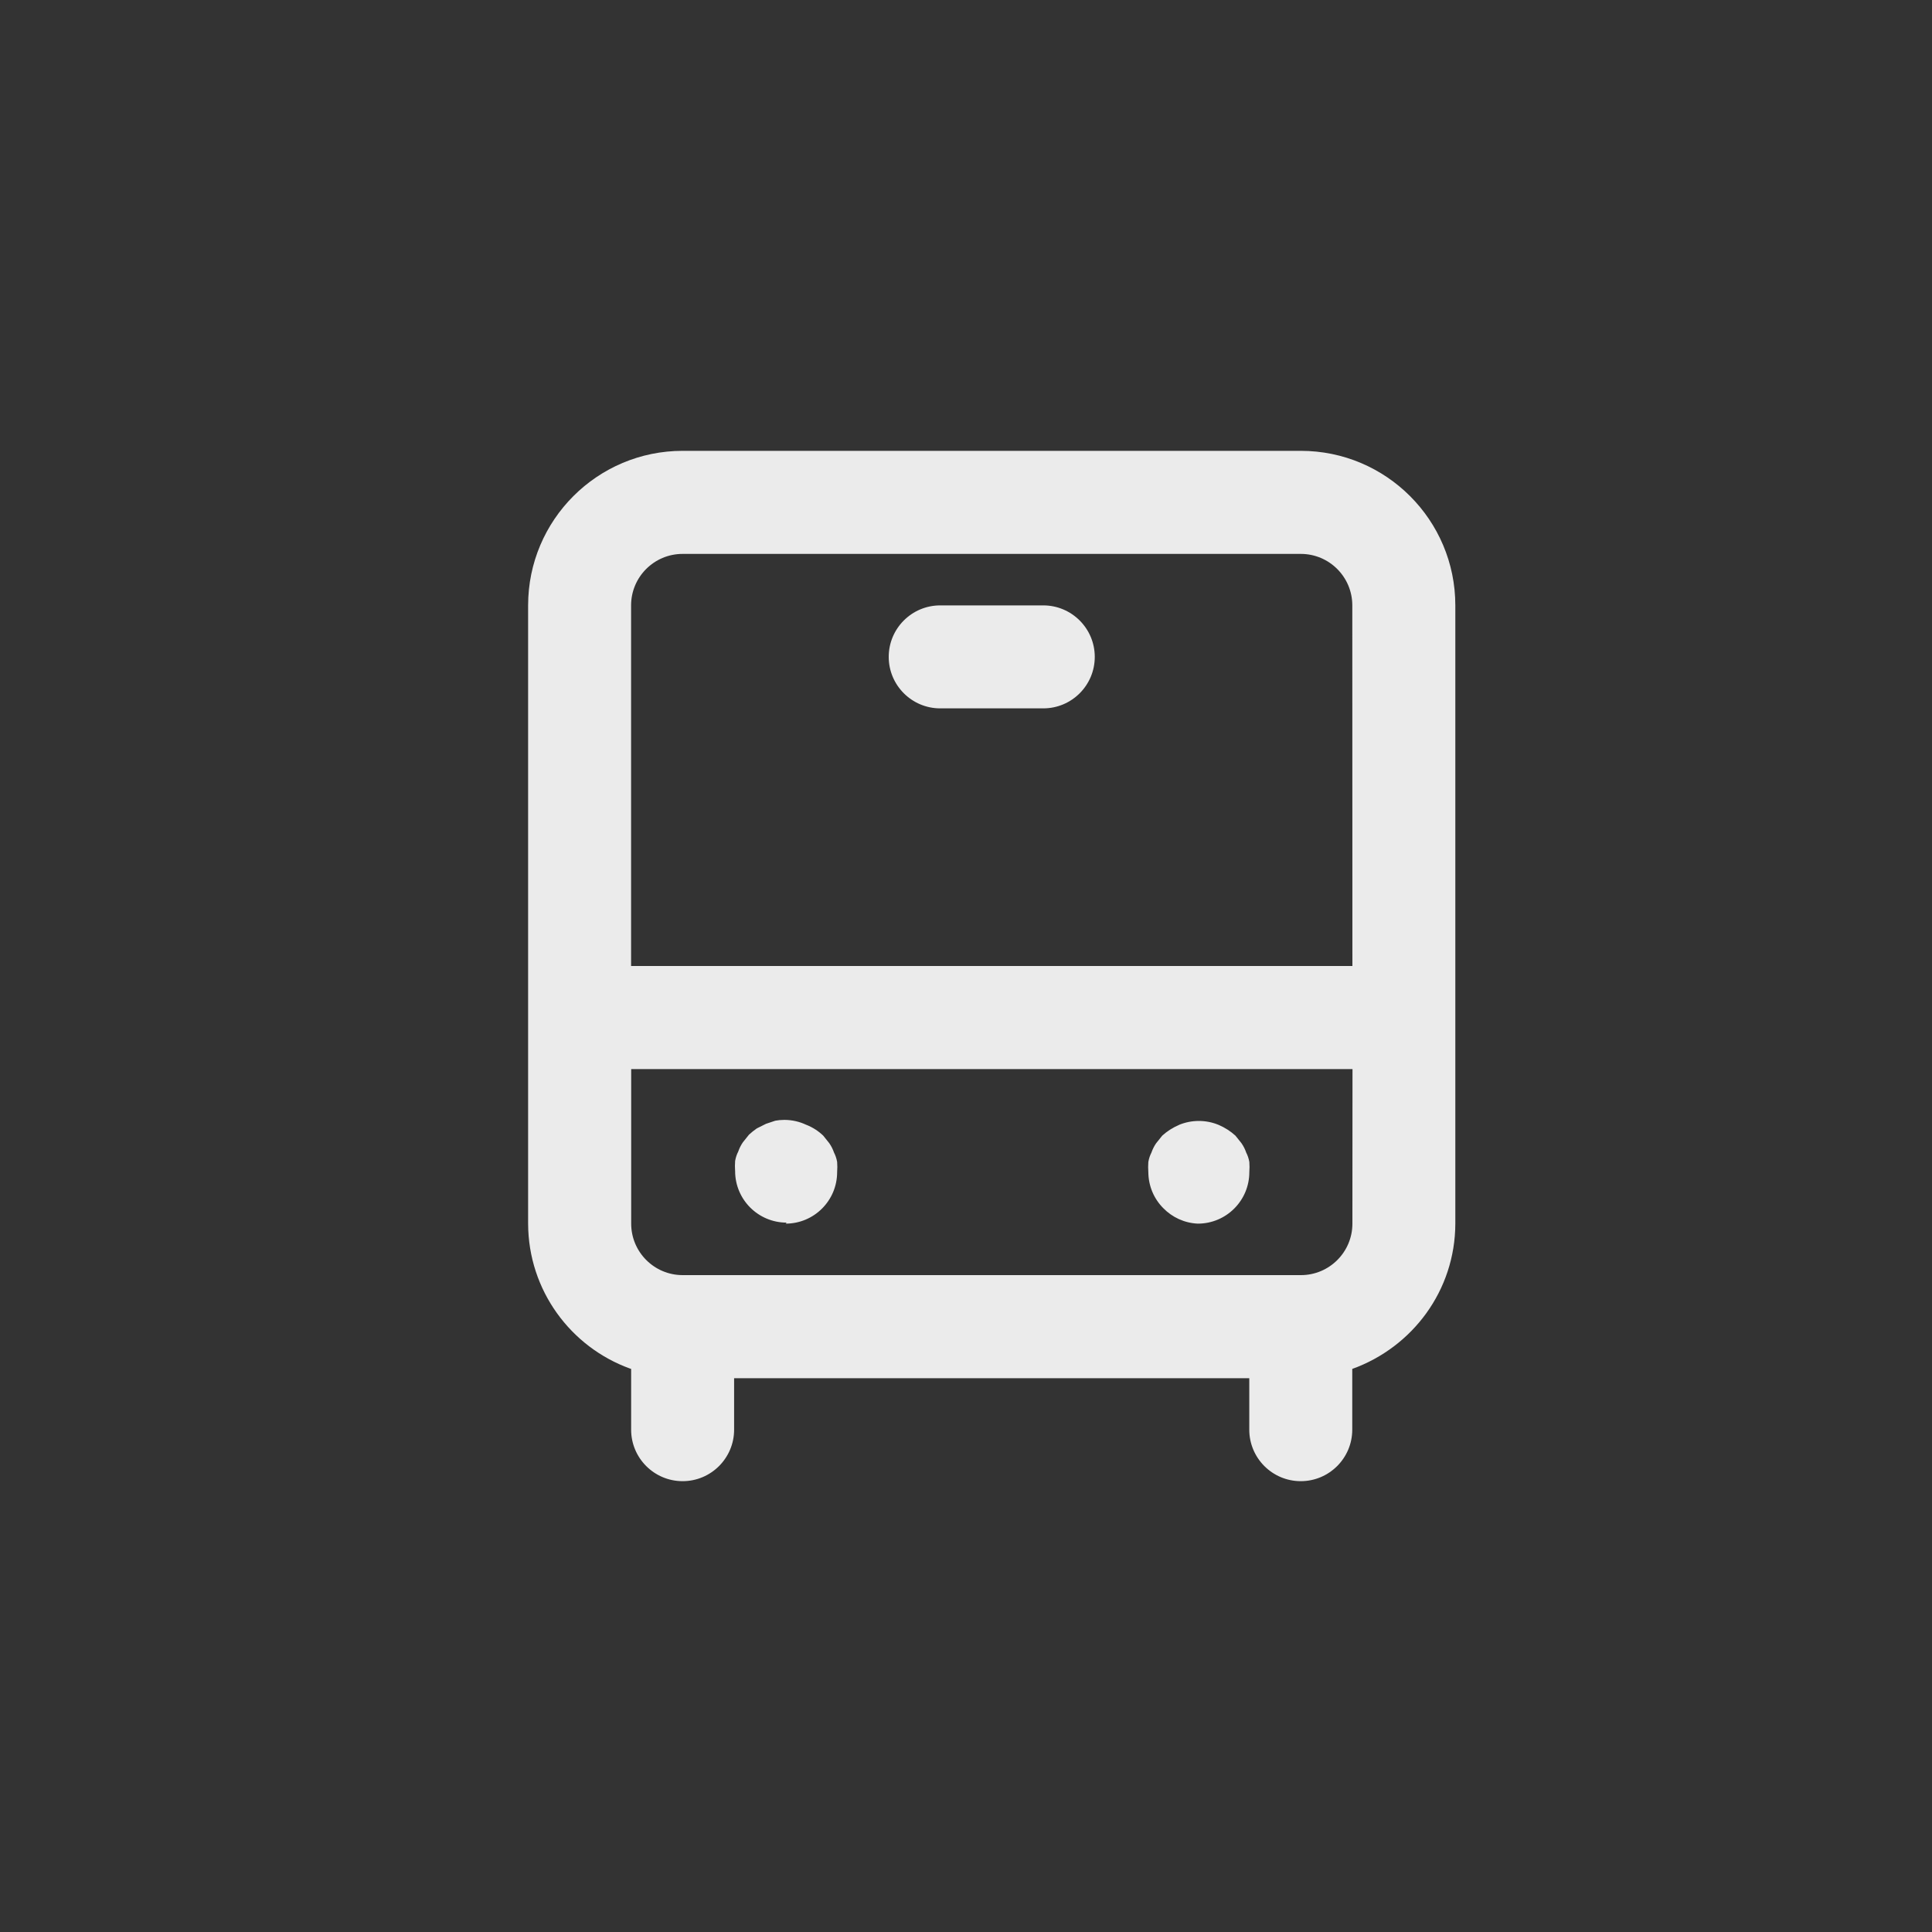 <!-- Generated by IcoMoon.io -->
<svg version="1.1" xmlns="http://www.w3.org/2000/svg" width="40" height="40" viewBox="0 0 40 40">
<rect x="0" y="0" width="40" height="40" fill="#333333" stroke="none"/>
<title>ul-bus</title>
<path fill="#ebebeb" d="M16.266 25.334c0.589 0 1.066-0.478 1.066-1.066v0c0.002-0.032 0.004-0.069 0.004-0.106s-0.002-0.074-0.004-0.111v0.005c-0.013-0.072-0.035-0.137-0.066-0.196l0.002 0.004c-0.026-0.074-0.058-0.137-0.098-0.194l0.002 0.002-0.128-0.16c-0.098-0.094-0.215-0.17-0.345-0.222l-0.007-0.002c-0.133-0.064-0.29-0.102-0.454-0.102-0.066 0-0.13 0.006-0.192 0.018l0.006-0.001-0.192 0.064-0.192 0.096c-0.060 0.042-0.112 0.084-0.162 0.13l0.002-0.002-0.128 0.16c-0.038 0.055-0.070 0.118-0.094 0.186l-0.002 0.006c-0.029 0.055-0.051 0.12-0.063 0.188l-0.001 0.004c-0.002 0.032-0.004 0.069-0.004 0.106s0.002 0.074 0.004 0.111v-0.005c0 0.589 0.478 1.066 1.066 1.066v0zM24.8 25.334c0.589 0 1.066-0.478 1.066-1.066v0c0.002-0.032 0.004-0.069 0.004-0.106s-0.002-0.074-0.004-0.111v0.005c-0.013-0.072-0.035-0.137-0.066-0.196l0.002 0.004c-0.026-0.074-0.058-0.137-0.098-0.194l0.002 0.002-0.128-0.16c-0.1-0.091-0.217-0.166-0.344-0.221l-0.008-0.003c-0.12-0.050-0.259-0.080-0.406-0.080s-0.286 0.030-0.412 0.082l0.007-0.002c-0.135 0.058-0.252 0.133-0.353 0.225l0.001-0.001-0.128 0.16c-0.038 0.055-0.070 0.118-0.094 0.186l-0.002 0.006c-0.029 0.055-0.051 0.12-0.063 0.188l-0.001 0.004c-0.002 0.032-0.004 0.069-0.004 0.106s0.002 0.074 0.004 0.111v-0.005c0.002 0.291 0.119 0.555 0.31 0.746v0c0.183 0.187 0.434 0.307 0.712 0.32h0.002zM21.6 12.534h-2.134c-0.589 0-1.066 0.478-1.066 1.066s0.478 1.066 1.066 1.066v0h2.134c0.589 0 1.066-0.478 1.066-1.066s-0.478-1.066-1.066-1.066v0zM26.934 9.334h-12.8c-1.767 0-3.2 1.433-3.2 3.2v0 12.8c0.004 1.382 0.882 2.557 2.111 3.001l0.022 0.007v1.258c0 0.589 0.478 1.066 1.066 1.066s1.066-0.478 1.066-1.066v0-1.066h10.666v1.066c0 0.589 0.478 1.066 1.066 1.066s1.066-0.478 1.066-1.066v0-1.258c1.25-0.451 2.13-1.626 2.134-3.007v-12.801c0-1.767-1.433-3.2-3.2-3.2v0zM28 25.334c0 0.589-0.478 1.066-1.066 1.066v0h-12.8c-0.589 0-1.066-0.478-1.066-1.066v0-3.2h14.934zM28 20h-14.934v-7.466c0-0.589 0.478-1.066 1.066-1.066v0h12.8c0.589 0 1.066 0.478 1.066 1.066v0z"></path>
</svg>
